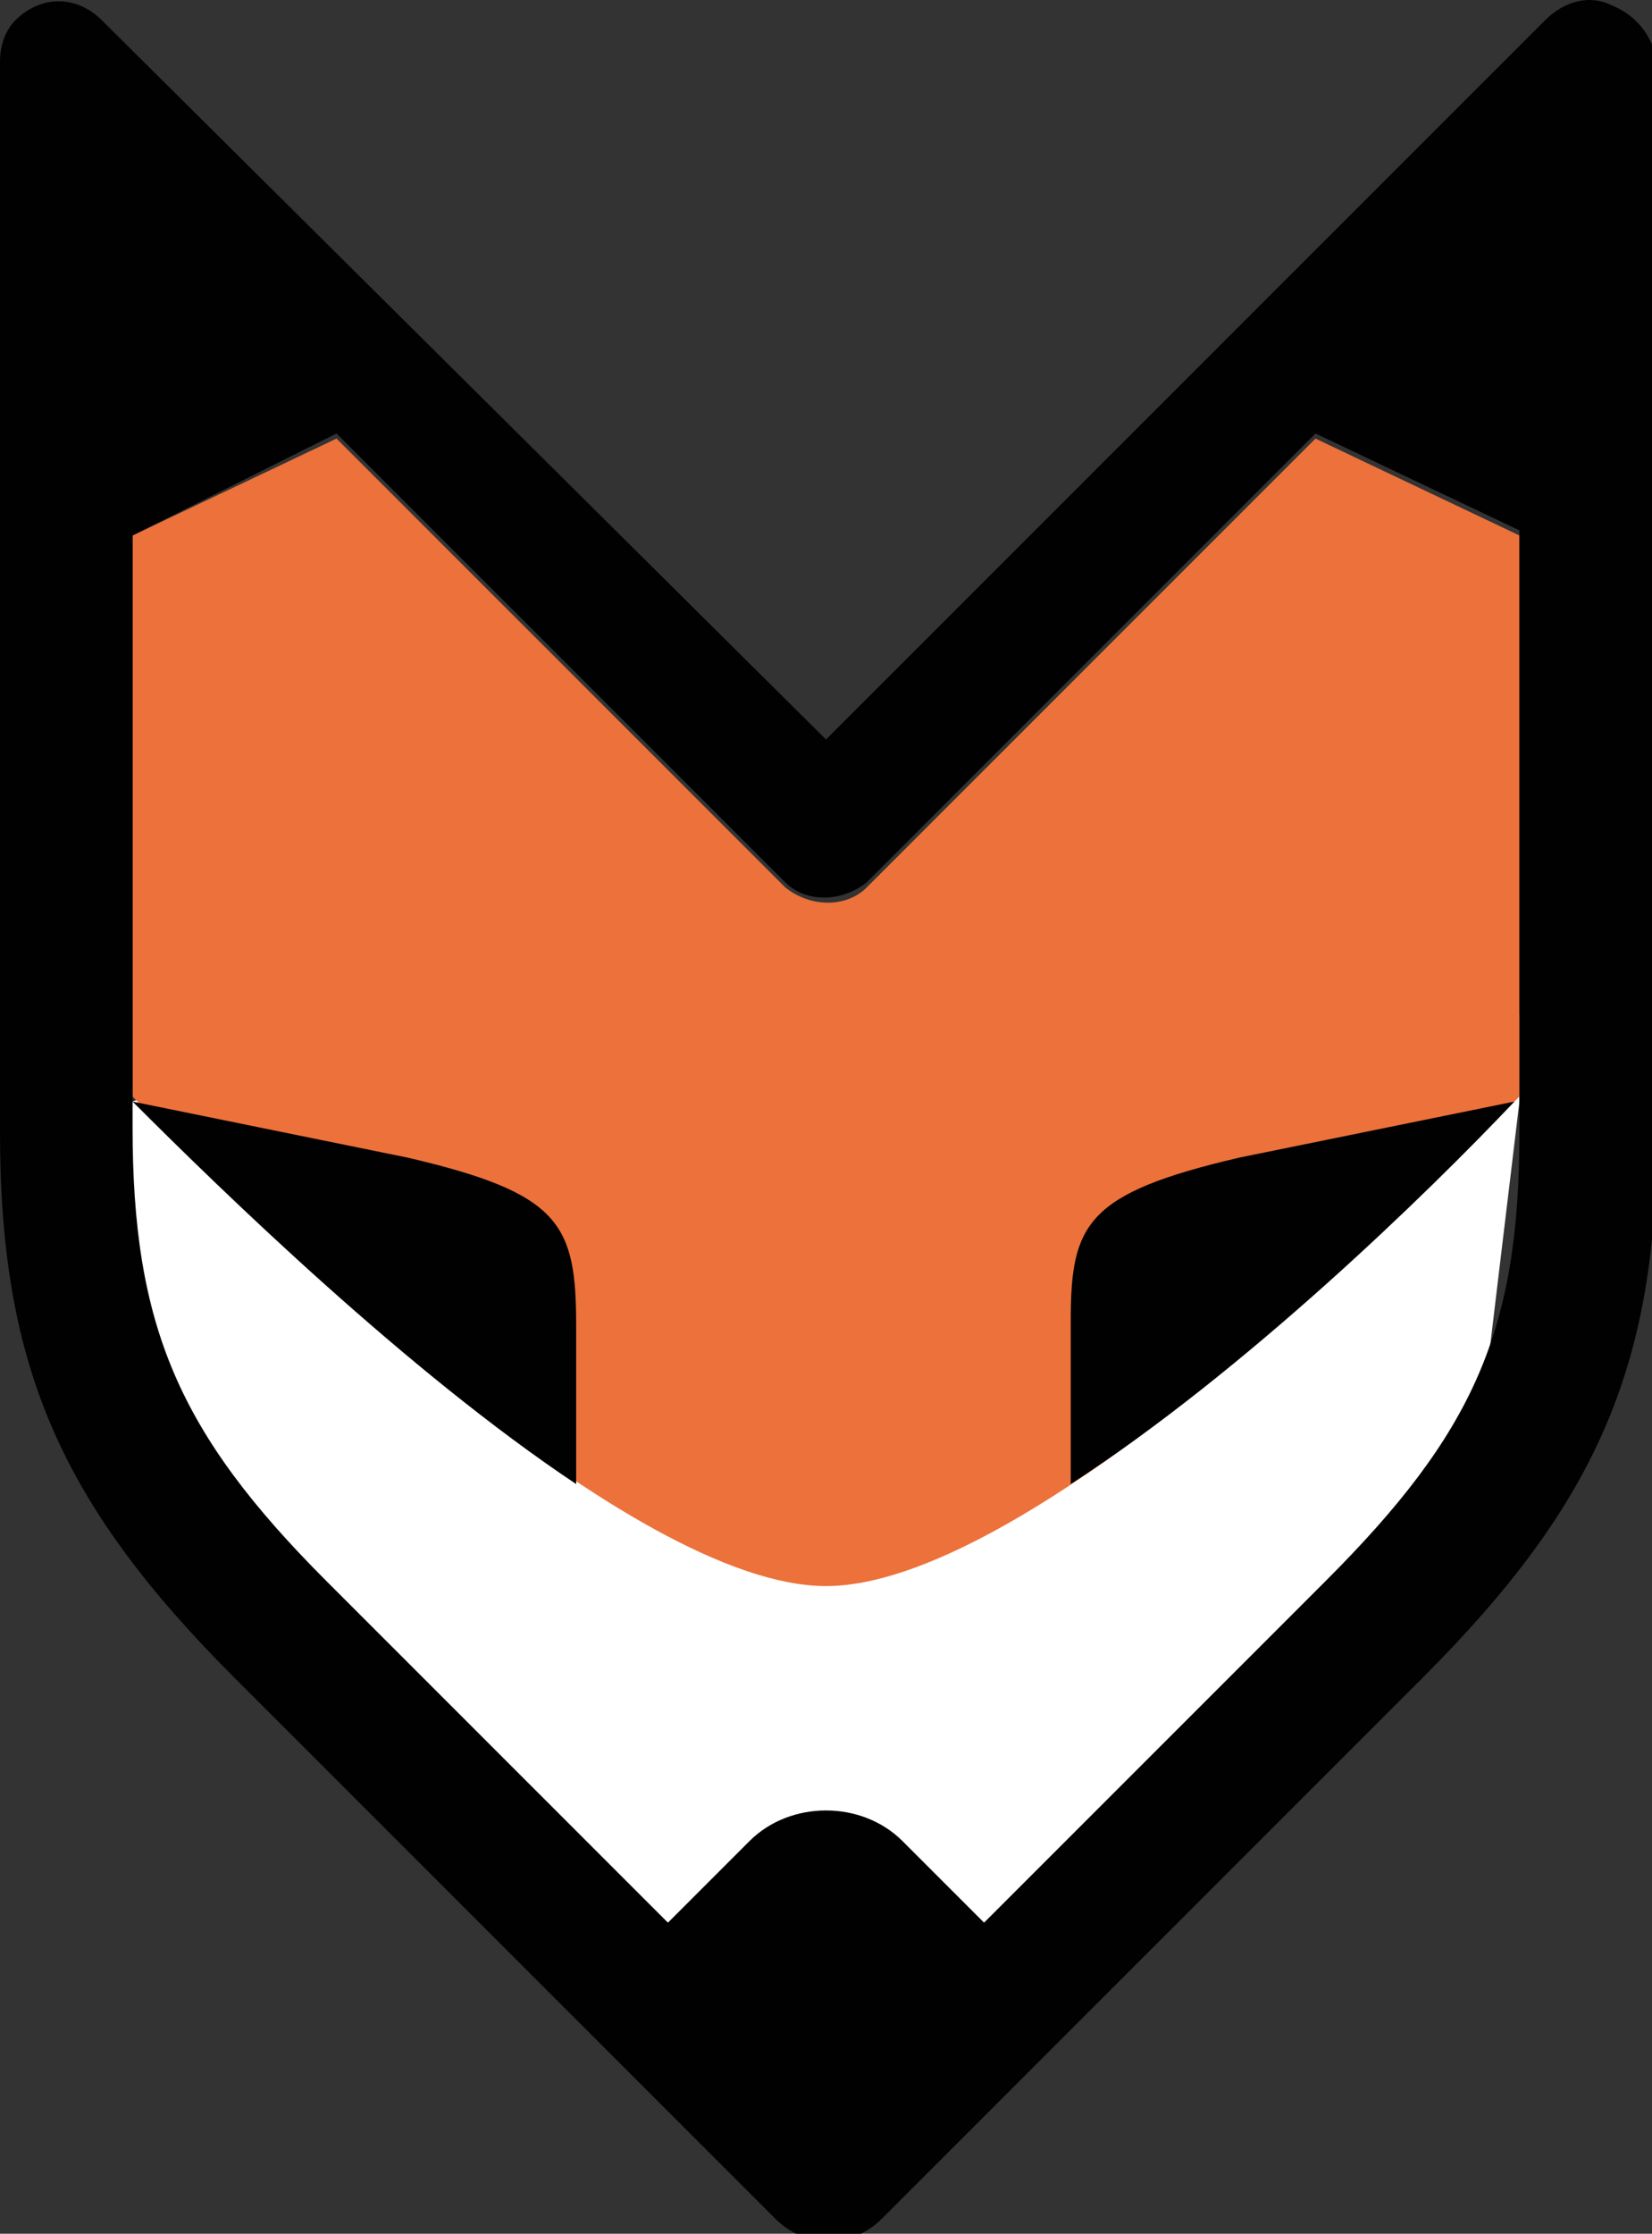 <svg id="Layer_1" xmlns="http://www.w3.org/2000/svg" viewBox="0 0 32.4 43.8"><rect x="0" y="0" width="32.4" height="43.8" fill="#333333" stroke="none"/><style>.st0{fill:#fff}.st1{fill:#ed713a}.st2{fill:#010101}</style><path class="st0" d="M2.6 21.6l-1.3 4.7 2.1 3.8 5.5 5.7 4.2 3.5 3.1-.7 3.1-.9 8.5-4.9 1.1-3.7.9-7.5v-1.7H7z"/><path class="st1" d="M25.8 8.6L17 17.4c-.4.4-1.1.4-1.6 0L6.6 8.6l-4 1.9v11c2.7 2.8 9.8 9.6 13.6 9.6s10.9-6.8 13.6-9.6v-11l-4-1.9z"/><path class="st2" d="M31.6.1c-.4-.2-.9-.1-1.3.3L16.2 14.5 2 .4C1.5-.1.8-.1.3.4c-.2.2-.3.5-.3.8v21c0 4.6 1.2 7.3 4.6 10.7l10.6 10.6c.6.6 1.5.6 2.1 0l10.6-10.6c3.4-3.4 4.6-6.1 4.6-10.7v-21c-.1-.5-.4-.9-.9-1.1zm-1.8 22.1c0 3.9-.9 5.9-3.8 8.8l-6.7 6.7-.7-.7-.9-.9c-.8-.8-2.2-.8-3 0l-.9.9-.7.7L6.4 31c-2.9-2.9-3.8-5-3.8-8.9V10.5l4-2 8.8 8.8c.4.4 1.1.4 1.6 0l8.8-8.8 4 1.9v11.8zM8 22.7l-5.4-1.1c1.8 1.8 5.4 5.3 8.7 7.5V26c0-2-.3-2.6-3.3-3.3zm13 3.2v3.2c3.4-2.2 7-5.7 8.7-7.5l-5.4 1.1c-3 .7-3.3 1.3-3.3 3.2z"/></svg>